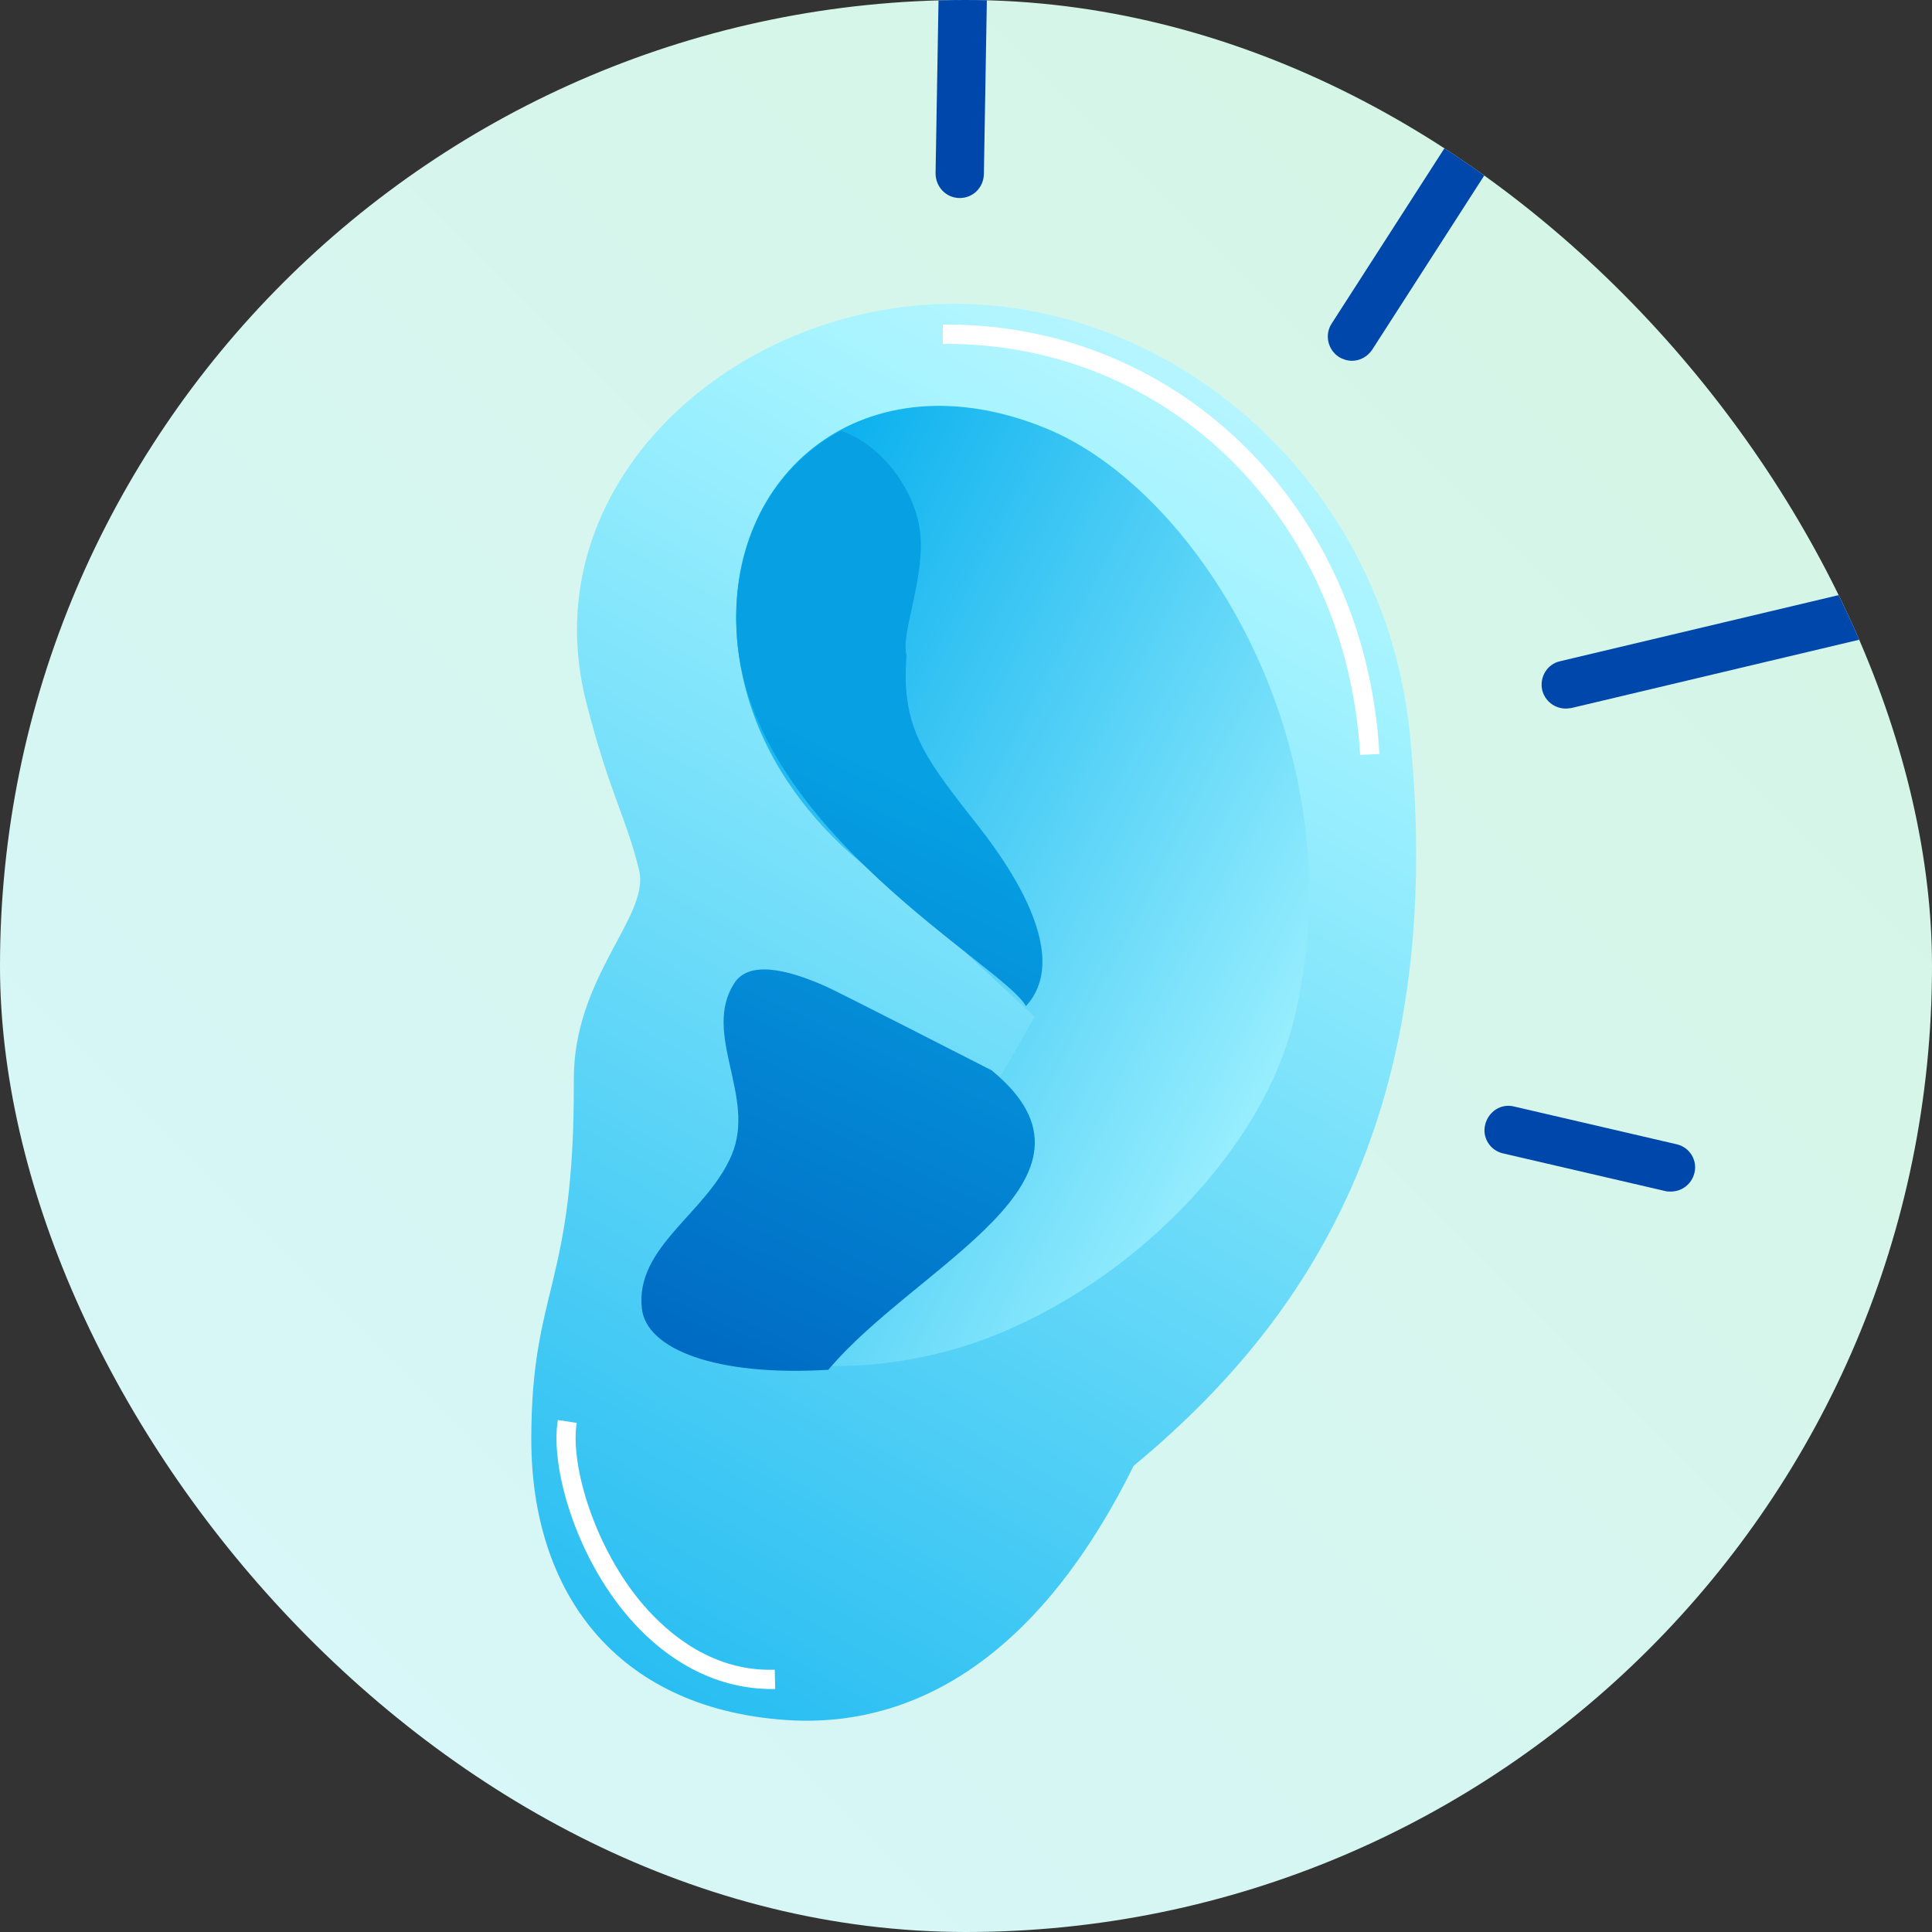 <svg width="76" height="76" viewBox="0 0 76 76" fill="none" xmlns="http://www.w3.org/2000/svg">
<rect x="0" y="0" width="76" height="76" fill="#333333" stroke="none"/>
<g clip-path="url(#clip0)">
<rect width="76" height="76" rx="38" fill="url(#paint0_linear)"/>
<path d="M55.461 28.88C54.473 19 46.284 11.951 37.525 11.951C28.766 11.951 20.881 19.114 23.066 27.645C23.997 31.274 24.624 32.11 25.137 34.219C25.593 36.043 22.553 38.399 22.572 42.484C22.61 50.654 20.9 50.654 20.9 56.62C20.9 62.586 24.187 67.184 30.894 67.659C34.599 67.925 40.166 66.595 44.593 57.665C51.395 52.022 56.962 43.814 55.461 28.88Z" fill="url(#paint1_linear)"/>
<path d="M53.504 29.697C52.972 20.406 45.961 13.452 37.088 13.528V12.768C37.145 12.768 37.202 12.768 37.259 12.768C46.417 12.768 53.713 19.988 54.264 29.659L53.504 29.697Z" fill="white"/>
<path d="M35.283 34.96C35.283 34.96 29.526 31.616 28.994 25.118C28.462 18.639 34.01 13.927 41.154 16.853C47.196 19.323 53.523 29.564 50.882 40.185C49.666 45.068 44.973 50.046 39.482 52.383C32.414 55.385 25.365 52.706 25.688 50.977C26.106 48.678 27.816 47.747 28.785 45.429C29.754 43.13 27.778 40.85 29.051 38.855C30.324 36.86 34.96 40.394 34.96 40.394L39.292 42.465L40.698 39.995L35.283 34.96Z" fill="url(#paint2_linear)"/>
<path d="M40.356 39.577C42.484 37.278 38.76 32.851 38.152 32.072C36.309 29.716 35.435 28.5 35.663 25.783C35.397 24.909 36.499 22.534 36.157 20.672C35.891 19.209 34.694 17.499 33.079 16.948C30.324 18.43 28.709 21.489 28.994 25.137C29.583 32.68 39.482 37.981 40.356 39.577Z" fill="url(#paint3_linear)"/>
<path d="M32.585 53.884C36.062 49.742 44.232 46.379 39.007 42.104C38.627 41.914 32.851 38.95 32.433 38.779C30.97 38.133 29.45 37.772 28.88 38.684C27.607 40.679 29.754 43.13 28.785 45.429C27.816 47.728 24.966 49.039 25.251 51.49C25.441 53.067 28.139 54.15 32.585 53.884Z" fill="url(#paint4_linear)"/>
<path d="M37.753 7.79C37.734 7.79 37.734 7.79 37.753 7.79C37.221 7.79 36.803 7.353 36.803 6.821L36.936 -0.969C36.936 -1.501 37.392 -1.862 37.905 -1.9C38.437 -1.9 38.855 -1.463 38.836 -0.931L38.703 6.859C38.684 7.391 38.266 7.79 37.753 7.79Z" fill="#0047AC"/>
<path d="M53.181 14.193C53.01 14.193 52.82 14.136 52.668 14.041C52.231 13.756 52.098 13.167 52.383 12.73L58.482 3.249C58.767 2.812 59.356 2.679 59.793 2.964C60.23 3.249 60.363 3.838 60.078 4.275L53.979 13.756C53.789 14.041 53.485 14.193 53.181 14.193Z" fill="#0047AC"/>
<path d="M61.598 27.873C61.161 27.873 60.781 27.588 60.667 27.151C60.553 26.638 60.857 26.125 61.37 26.011L72.979 23.256C73.473 23.123 74.005 23.446 74.119 23.959C74.233 24.472 73.929 24.985 73.416 25.099L61.807 27.854C61.75 27.854 61.674 27.873 61.598 27.873Z" fill="#0047AC"/>
<path d="M65.721 46.873C65.645 46.873 65.569 46.873 65.512 46.854L59.128 45.372C58.615 45.258 58.292 44.745 58.425 44.232C58.558 43.719 59.052 43.396 59.565 43.529L65.949 45.011C66.462 45.125 66.785 45.638 66.652 46.151C66.538 46.588 66.158 46.873 65.721 46.873Z" fill="#0047AC"/>
<path d="M30.381 66.443C28.291 66.443 26.352 65.474 24.756 63.65C22.628 61.199 21.64 57.684 21.945 55.86L22.686 55.974C22.419 57.646 23.407 60.933 25.326 63.156C26.352 64.334 28.081 65.759 30.476 65.683L30.494 66.443C30.476 66.443 30.419 66.443 30.381 66.443Z" fill="white"/>
</g>
<defs>
<linearGradient id="paint0_linear" x1="76" y1="-2.26498e-06" x2="-6.79493e-06" y2="76" gradientUnits="userSpaceOnUse">
<stop stop-color="#D5F5E2"/>
<stop offset="1" stop-color="#D7F7FC"/>
</linearGradient>
<linearGradient id="paint1_linear" x1="2.521" y1="97.674" x2="63.902" y2="-11.947" gradientUnits="userSpaceOnUse">
<stop offset="0.181" stop-color="#00ACED"/>
<stop offset="0.69" stop-color="#A3F3FF"/>
<stop offset="0.981" stop-color="white"/>
</linearGradient>
<linearGradient id="paint2_linear" x1="17.783" y1="26.311" x2="52.14" y2="43.935" gradientUnits="userSpaceOnUse">
<stop offset="0.181" stop-color="#00ACED"/>
<stop offset="0.996" stop-color="#A3F3FF"/>
</linearGradient>
<linearGradient id="paint3_linear" x1="23.839" y1="54.206" x2="34.974" y2="30.346" gradientUnits="userSpaceOnUse">
<stop offset="0.052" stop-color="#0069C2"/>
<stop offset="1" stop-color="#06A0E3"/>
</linearGradient>
<linearGradient id="paint4_linear" x1="28.184" y1="56.244" x2="39.364" y2="32.286" gradientUnits="userSpaceOnUse">
<stop offset="0.052" stop-color="#0069C2"/>
<stop offset="1" stop-color="#06A0E3"/>
</linearGradient>
<clipPath id="clip0">
<rect width="76" height="76" rx="38" fill="white"/>
</clipPath>
</defs>
</svg>

